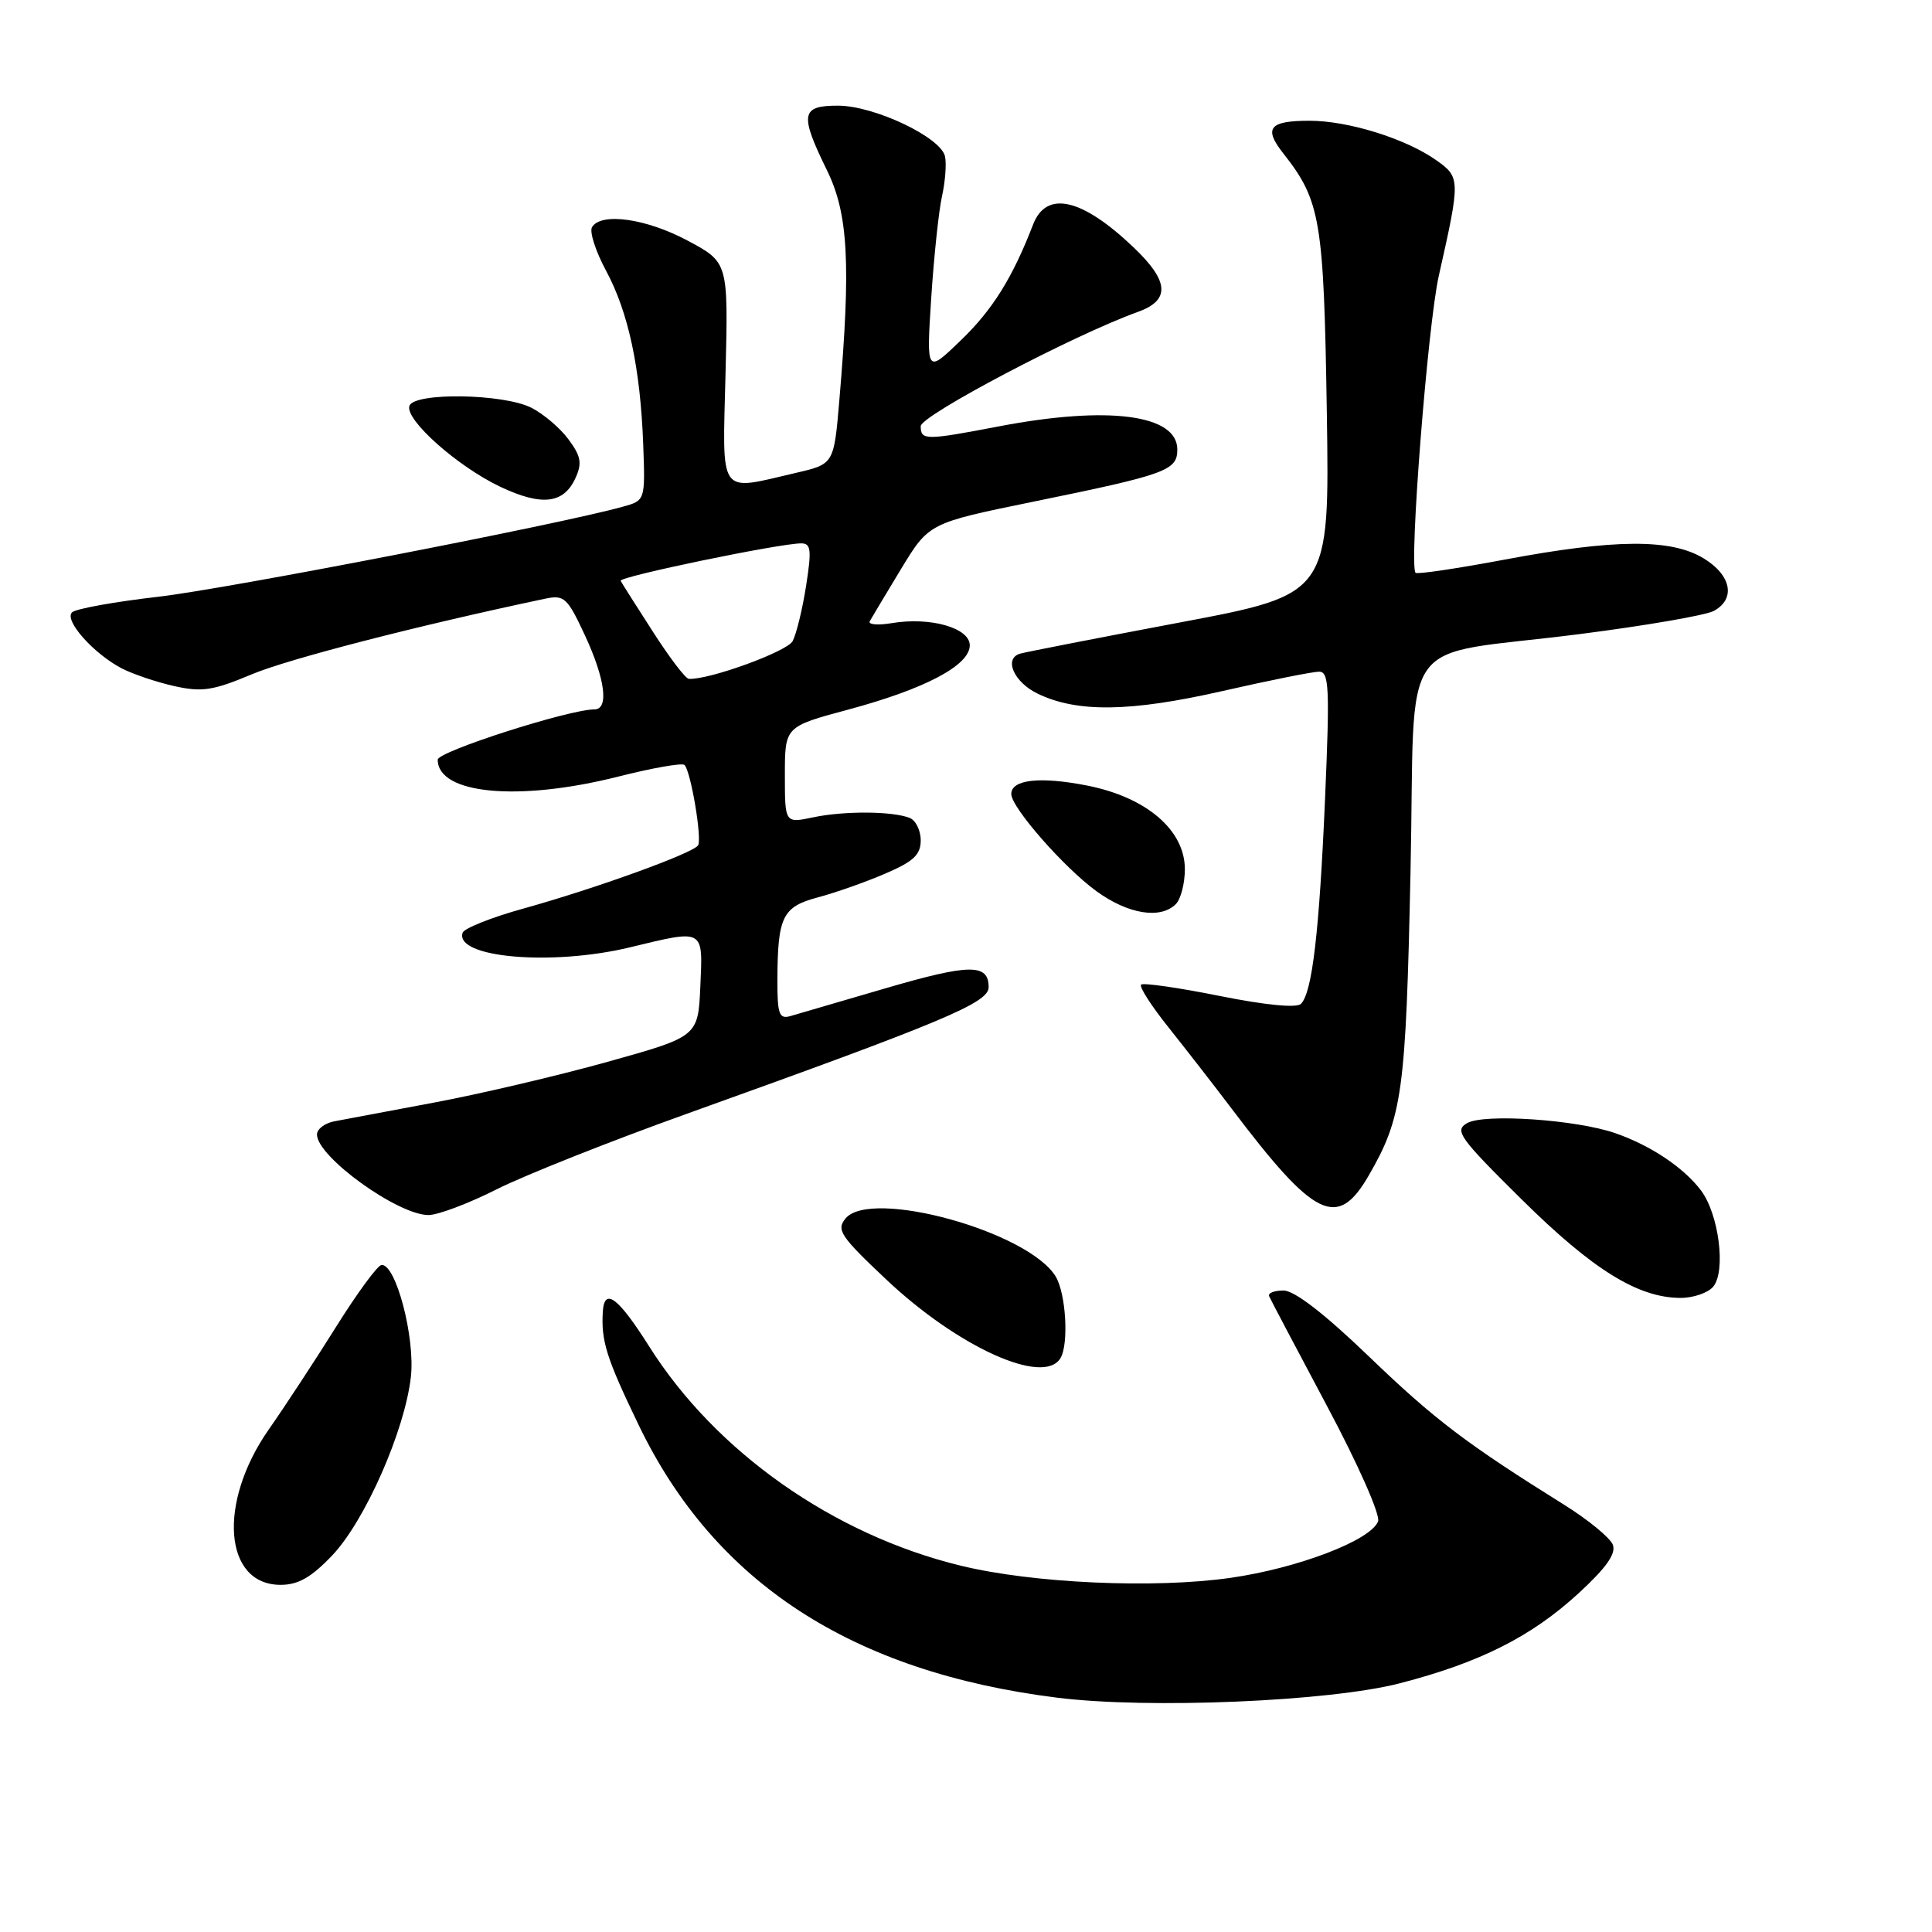 <?xml version="1.0" encoding="UTF-8" standalone="no"?>
<!DOCTYPE svg PUBLIC "-//W3C//DTD SVG 1.1//EN" "http://www.w3.org/Graphics/SVG/1.1/DTD/svg11.dtd" >
<svg xmlns="http://www.w3.org/2000/svg" xmlns:xlink="http://www.w3.org/1999/xlink" version="1.1" viewBox="0 0 256 256">
 <g >
 <path fill="currentColor"
d=" M 185.50 223.04 C 196.10 220.30 202.94 216.85 209.20 211.09 C 212.84 207.74 214.16 205.87 213.71 204.69 C 213.36 203.77 210.47 201.40 207.29 199.41 C 194.31 191.31 190.09 188.11 181.40 179.75 C 175.50 174.07 171.52 171.00 170.07 171.00 C 168.84 171.00 167.98 171.34 168.17 171.76 C 168.35 172.18 171.80 178.73 175.84 186.31 C 179.95 194.02 182.93 200.75 182.60 201.59 C 181.64 204.10 172.00 207.79 163.07 209.07 C 152.99 210.52 136.89 209.80 127.30 207.46 C 110.44 203.36 94.84 192.39 86.02 178.41 C 81.93 171.94 80.10 170.54 79.88 173.75 C 79.63 177.67 80.33 179.91 84.63 188.83 C 94.68 209.70 112.85 221.54 140.06 224.95 C 152.17 226.47 176.18 225.46 185.50 223.04 Z  M 44.02 206.10 C 48.36 201.54 53.63 189.59 54.44 182.47 C 55.04 177.26 52.44 167.38 50.54 167.62 C 50.01 167.69 47.31 171.37 44.54 175.80 C 41.77 180.23 37.75 186.36 35.60 189.43 C 28.82 199.15 29.65 210.00 37.18 210.00 C 39.52 210.00 41.25 209.01 44.02 206.10 Z  M 140.50 179.99 C 141.65 178.15 141.25 171.37 139.87 169.12 C 136.21 163.17 115.38 157.43 112.04 161.45 C 110.79 162.96 111.35 163.81 117.42 169.53 C 126.93 178.50 138.25 183.63 140.50 179.99 Z  M 227.01 170.49 C 228.72 168.43 227.76 160.88 225.39 157.74 C 223.10 154.70 218.68 151.75 214.00 150.14 C 208.82 148.35 196.65 147.53 194.40 148.82 C 192.68 149.80 193.36 150.75 201.66 158.96 C 211.04 168.23 217.01 171.94 222.63 171.98 C 224.35 171.99 226.32 171.32 227.01 170.49 Z  M 65.81 157.59 C 69.53 155.72 80.88 151.21 91.04 147.57 C 125.07 135.36 131.00 132.88 131.00 130.81 C 131.00 127.66 128.50 127.69 117.28 130.97 C 111.35 132.70 105.71 134.35 104.75 134.63 C 103.24 135.07 103.00 134.41 103.01 129.82 C 103.04 121.47 103.68 120.16 108.36 118.91 C 110.64 118.31 114.64 116.90 117.25 115.78 C 121.04 114.16 122.00 113.27 122.00 111.35 C 122.00 110.02 121.33 108.68 120.52 108.37 C 118.18 107.47 111.84 107.44 107.75 108.30 C 104.00 109.09 104.00 109.09 104.00 102.69 C 104.00 96.28 104.00 96.28 112.38 94.03 C 122.58 91.29 128.50 88.16 128.50 85.51 C 128.50 83.20 123.28 81.71 118.15 82.57 C 116.31 82.88 115.00 82.76 115.25 82.31 C 115.49 81.87 117.36 78.76 119.39 75.40 C 123.09 69.31 123.09 69.31 136.80 66.50 C 154.58 62.87 156.00 62.35 156.00 59.56 C 156.00 54.92 146.81 53.73 132.34 56.50 C 122.61 58.36 122.00 58.36 122.00 56.47 C 122.00 55.06 142.36 44.34 150.75 41.34 C 155.08 39.79 154.94 37.30 150.25 32.82 C 143.38 26.26 138.66 25.17 136.89 29.75 C 134.16 36.82 131.52 41.05 127.31 45.10 C 122.75 49.50 122.75 49.50 123.39 39.50 C 123.75 34.00 124.39 27.93 124.82 26.00 C 125.25 24.07 125.43 21.70 125.22 20.73 C 124.68 18.19 115.84 14.00 111.03 14.00 C 106.12 14.00 105.93 15.12 109.59 22.59 C 112.40 28.34 112.76 34.95 111.22 53.00 C 110.50 61.49 110.50 61.49 105.50 62.65 C 95.05 65.07 95.73 66.04 96.14 49.38 C 96.50 34.76 96.50 34.76 91.11 31.88 C 85.64 28.96 79.67 28.11 78.45 30.09 C 78.08 30.68 78.91 33.27 80.29 35.84 C 83.27 41.37 84.85 48.76 85.23 58.91 C 85.50 66.32 85.50 66.32 82.50 67.15 C 73.98 69.51 30.11 78.01 21.00 79.07 C 15.22 79.73 10.08 80.66 9.56 81.13 C 8.43 82.15 12.37 86.60 16.14 88.57 C 17.60 89.32 20.72 90.38 23.08 90.91 C 26.76 91.73 28.22 91.51 33.34 89.36 C 38.17 87.32 55.41 82.88 72.24 79.33 C 74.76 78.80 75.18 79.19 77.48 84.13 C 80.20 89.96 80.72 94.00 78.76 94.00 C 75.39 94.00 58.00 99.58 58.00 100.66 C 58.00 105.23 68.70 106.24 81.89 102.91 C 86.43 101.76 90.40 101.06 90.70 101.36 C 91.54 102.20 93.04 111.12 92.50 112.01 C 91.85 113.05 78.95 117.72 69.35 120.39 C 65.12 121.56 61.50 123.01 61.30 123.59 C 60.20 126.90 73.12 128.03 83.50 125.52 C 93.38 123.13 93.14 123.00 92.80 130.68 C 92.50 137.35 92.50 137.35 80.50 140.70 C 73.90 142.54 63.55 144.97 57.50 146.10 C 51.45 147.23 45.49 148.35 44.25 148.59 C 43.01 148.84 42.00 149.62 42.00 150.33 C 42.00 153.27 52.70 160.99 56.77 161.00 C 58.03 161.00 62.09 159.47 65.81 157.59 Z  M 181.37 155.75 C 185.83 148.03 186.28 144.76 186.90 115.57 C 187.60 82.99 184.63 87.18 209.31 84.02 C 218.01 82.91 226.00 81.53 227.07 80.96 C 230.02 79.38 229.43 76.23 225.75 73.99 C 221.44 71.36 213.96 71.41 199.38 74.15 C 193.10 75.33 187.79 76.12 187.57 75.90 C 186.68 75.00 189.18 43.06 190.65 36.54 C 193.52 23.80 193.51 23.50 190.34 21.25 C 186.30 18.38 178.67 16.00 173.52 16.00 C 168.18 16.00 167.40 16.97 170.04 20.32 C 174.99 26.62 175.41 29.11 175.81 54.62 C 176.18 78.74 176.18 78.74 156.34 82.48 C 145.43 84.54 135.90 86.40 135.18 86.61 C 132.96 87.25 134.34 90.40 137.51 91.92 C 142.73 94.44 149.76 94.34 161.88 91.59 C 168.15 90.16 173.95 89.00 174.79 89.00 C 176.11 89.00 176.21 91.12 175.58 105.75 C 174.81 123.60 173.87 131.53 172.38 133.02 C 171.81 133.59 167.64 133.18 161.57 131.96 C 156.14 130.87 151.47 130.20 151.20 130.47 C 150.92 130.74 152.59 133.34 154.91 136.23 C 157.22 139.13 160.96 143.94 163.22 146.93 C 174.23 161.49 177.22 162.94 181.37 155.75 Z  M 155.80 119.80 C 156.46 119.14 157.00 117.06 157.00 115.17 C 157.00 109.99 151.91 105.64 144.05 104.09 C 137.80 102.86 134.00 103.29 134.00 105.21 C 134.00 107.00 141.02 115.00 145.30 118.10 C 149.49 121.14 153.77 121.83 155.80 119.80 Z  M 76.26 63.33 C 77.15 61.38 76.98 60.44 75.33 58.22 C 74.23 56.72 72.01 54.84 70.41 54.03 C 66.71 52.15 54.87 51.97 54.25 53.78 C 53.63 55.60 60.63 61.82 66.31 64.51 C 71.81 67.10 74.70 66.76 76.26 63.33 Z  M 86.51 83.70 C 84.31 80.29 82.39 77.26 82.24 76.96 C 81.97 76.42 103.28 72.00 106.17 72.00 C 107.46 72.00 107.56 72.86 106.81 77.63 C 106.33 80.73 105.52 84.02 105.03 84.95 C 104.28 86.35 93.92 90.11 91.27 89.95 C 90.84 89.93 88.70 87.12 86.51 83.70 Z "/>
</g>
</svg>